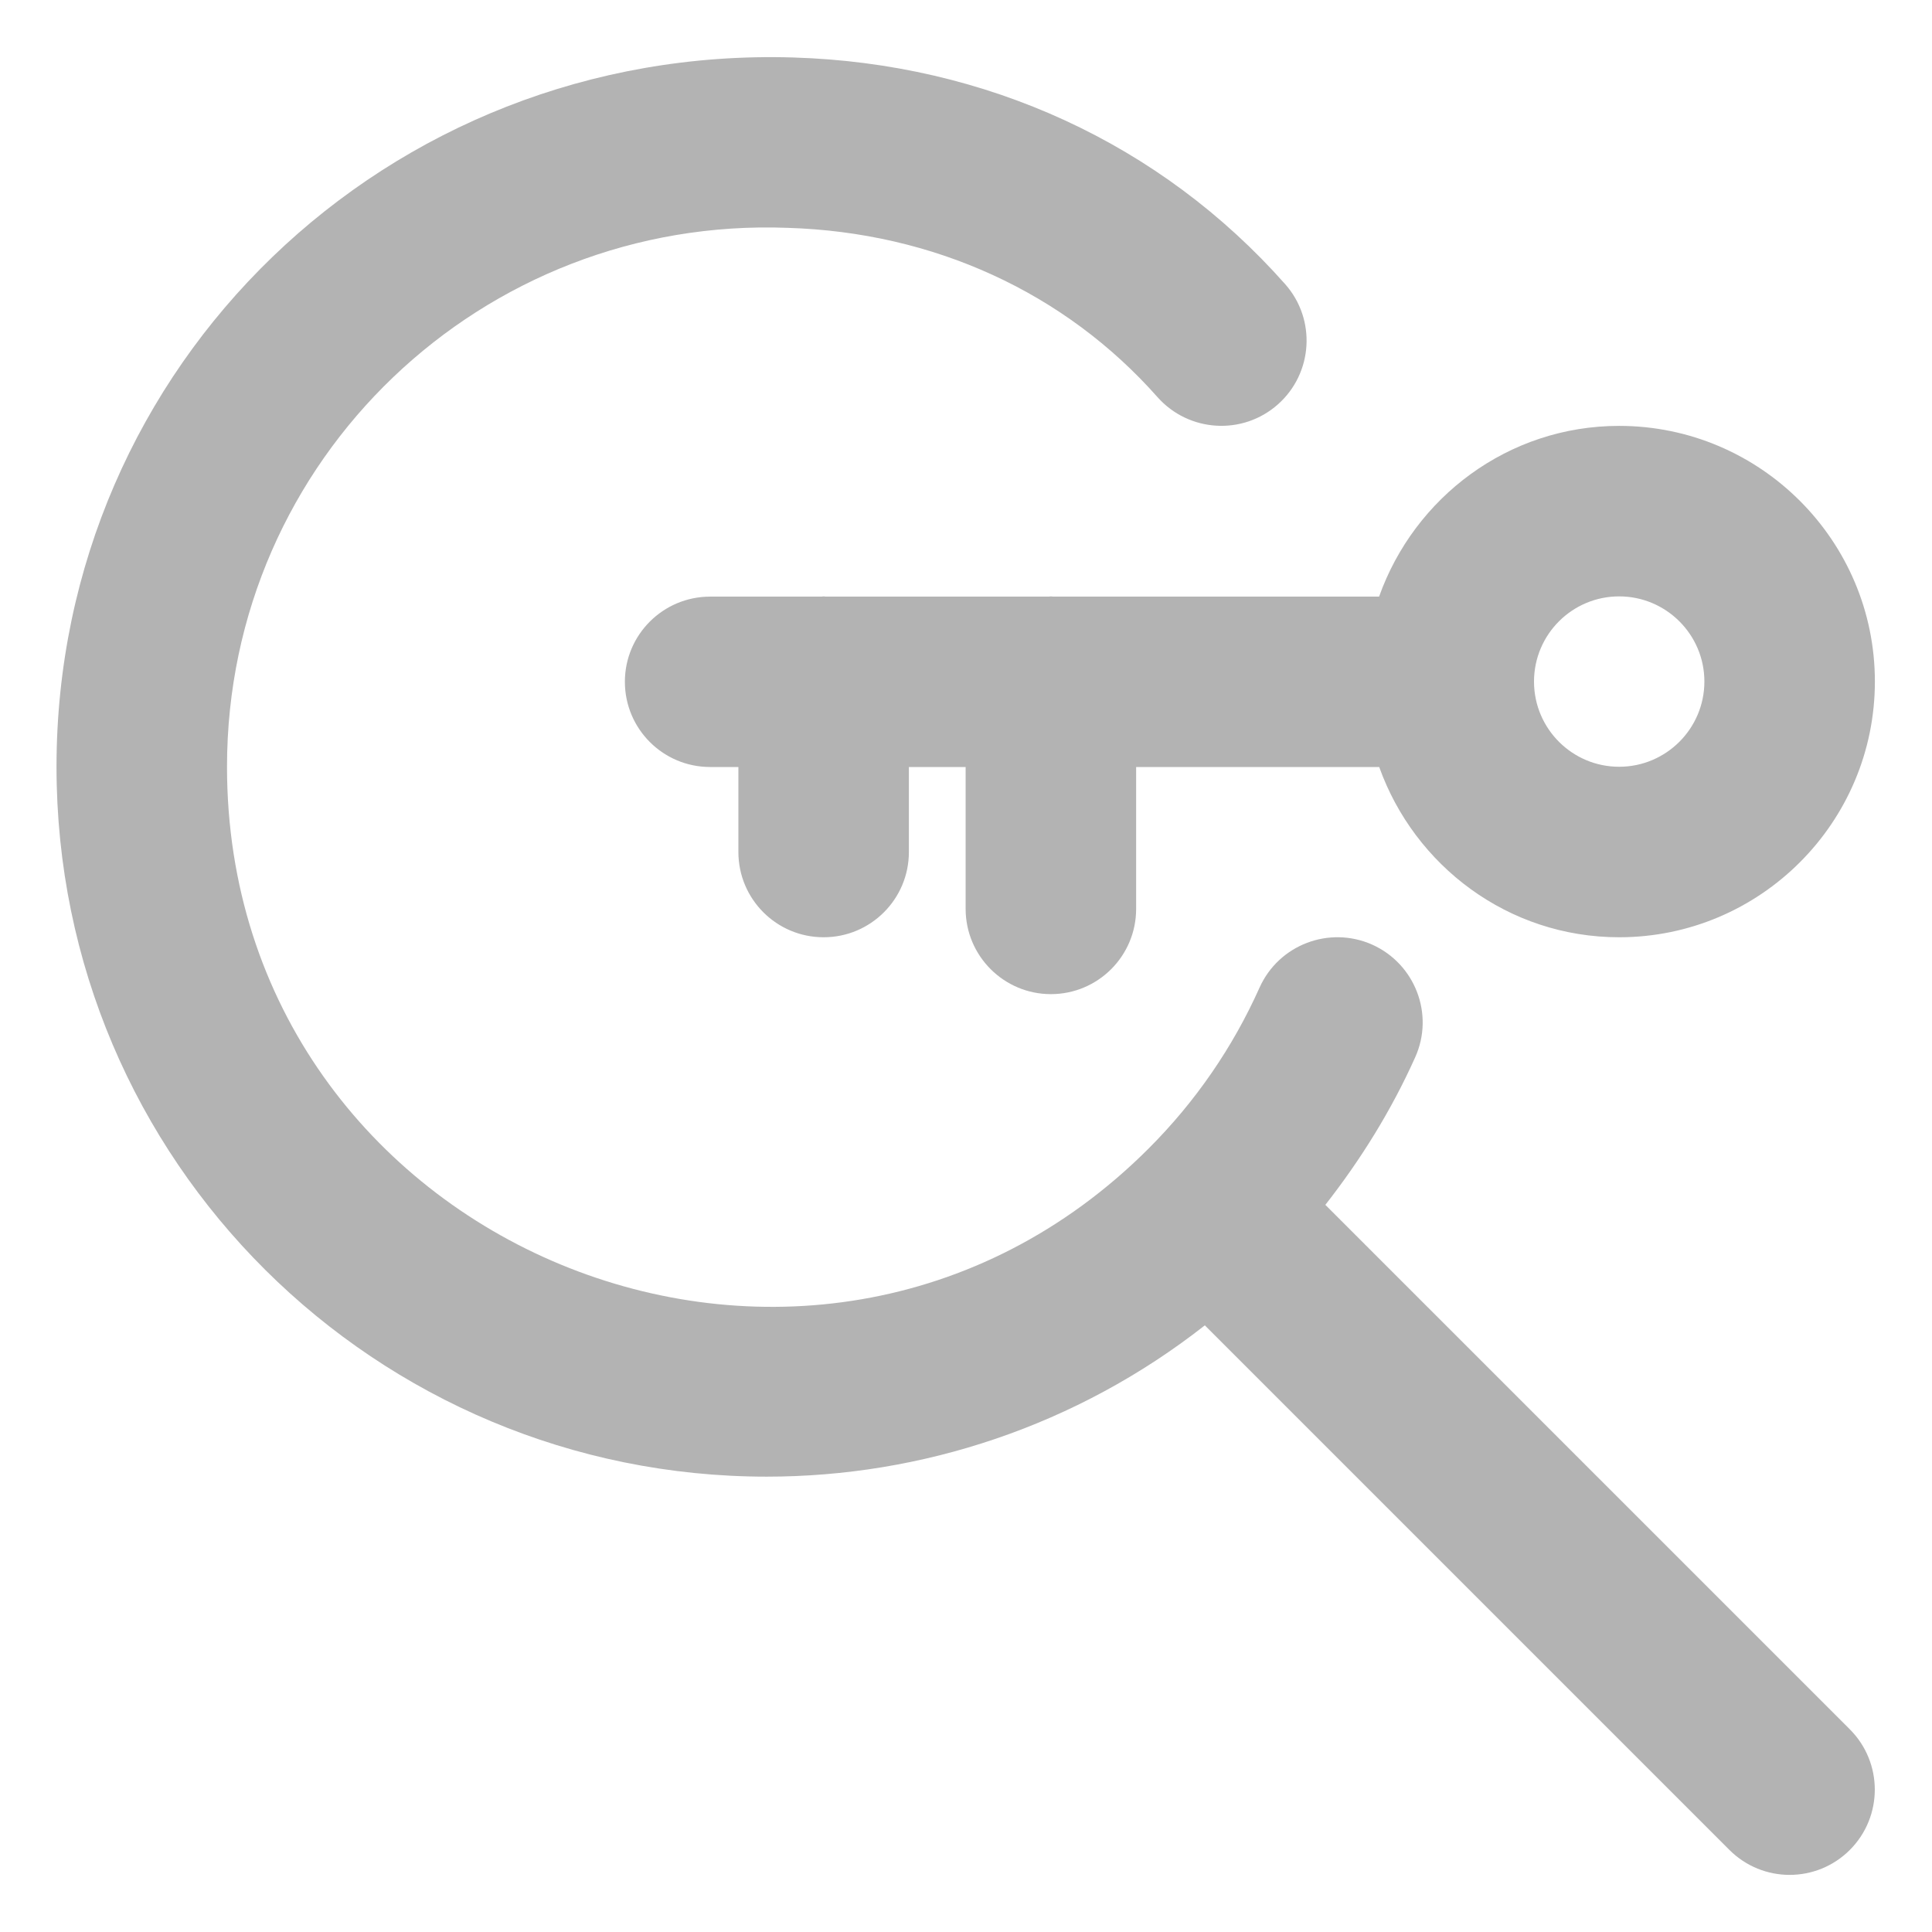 <svg width="16" height="16" viewBox="0 0 16 16" fill="none" xmlns="http://www.w3.org/2000/svg">
<path d="M15.32 14.322L10.976 9.978C11.271 9.601 11.523 9.195 11.72 8.756C11.88 8.401 11.72 7.983 11.364 7.823C11.008 7.665 10.591 7.823 10.431 8.179C10.209 8.675 9.9 9.124 9.512 9.512C6.704 12.318 1.88 10.32 1.88 6.35C1.88 3.799 3.997 1.79 6.525 1.887C7.731 1.924 8.818 2.421 9.586 3.289C9.845 3.58 10.291 3.608 10.583 3.349C10.874 3.091 10.902 2.645 10.643 2.353C9.614 1.191 8.167 0.524 6.568 0.476C3.203 0.375 0.468 3.024 0.468 6.35C0.468 9.623 3.118 12.229 6.35 12.229C7.634 12.229 8.916 11.809 9.978 10.976L14.322 15.32C14.598 15.596 15.044 15.596 15.32 15.32C15.595 15.044 15.595 14.598 15.32 14.322Z" fill="#B3B3B3"/>
<path d="M13.409 3.527C12.49 3.527 11.713 4.12 11.421 4.941H8.722C8.716 4.941 8.709 4.939 8.703 4.939C8.697 4.939 8.691 4.941 8.685 4.941H6.839C6.833 4.941 6.828 4.939 6.821 4.939C6.815 4.939 6.809 4.941 6.803 4.941H5.881C5.491 4.941 5.175 5.257 5.175 5.646C5.175 6.036 5.491 6.352 5.881 6.352H6.115V7.056C6.115 7.446 6.431 7.762 6.821 7.762C7.211 7.762 7.527 7.446 7.527 7.056V6.352H7.997V7.527C7.997 7.917 8.314 8.233 8.703 8.233C9.093 8.233 9.409 7.917 9.409 7.527V6.352H11.422C11.715 7.171 12.491 7.762 13.409 7.762C14.577 7.762 15.527 6.812 15.527 5.644C15.527 4.477 14.577 3.527 13.409 3.527ZM13.409 6.35C13.022 6.35 12.707 6.037 12.704 5.65C12.704 5.649 12.704 5.648 12.704 5.646C12.704 5.644 12.704 5.643 12.704 5.641C12.706 5.253 13.021 4.939 13.409 4.939C13.798 4.939 14.115 5.255 14.115 5.644C14.115 6.034 13.798 6.35 13.409 6.35Z" fill="#B3B3B3"/>
</svg>
